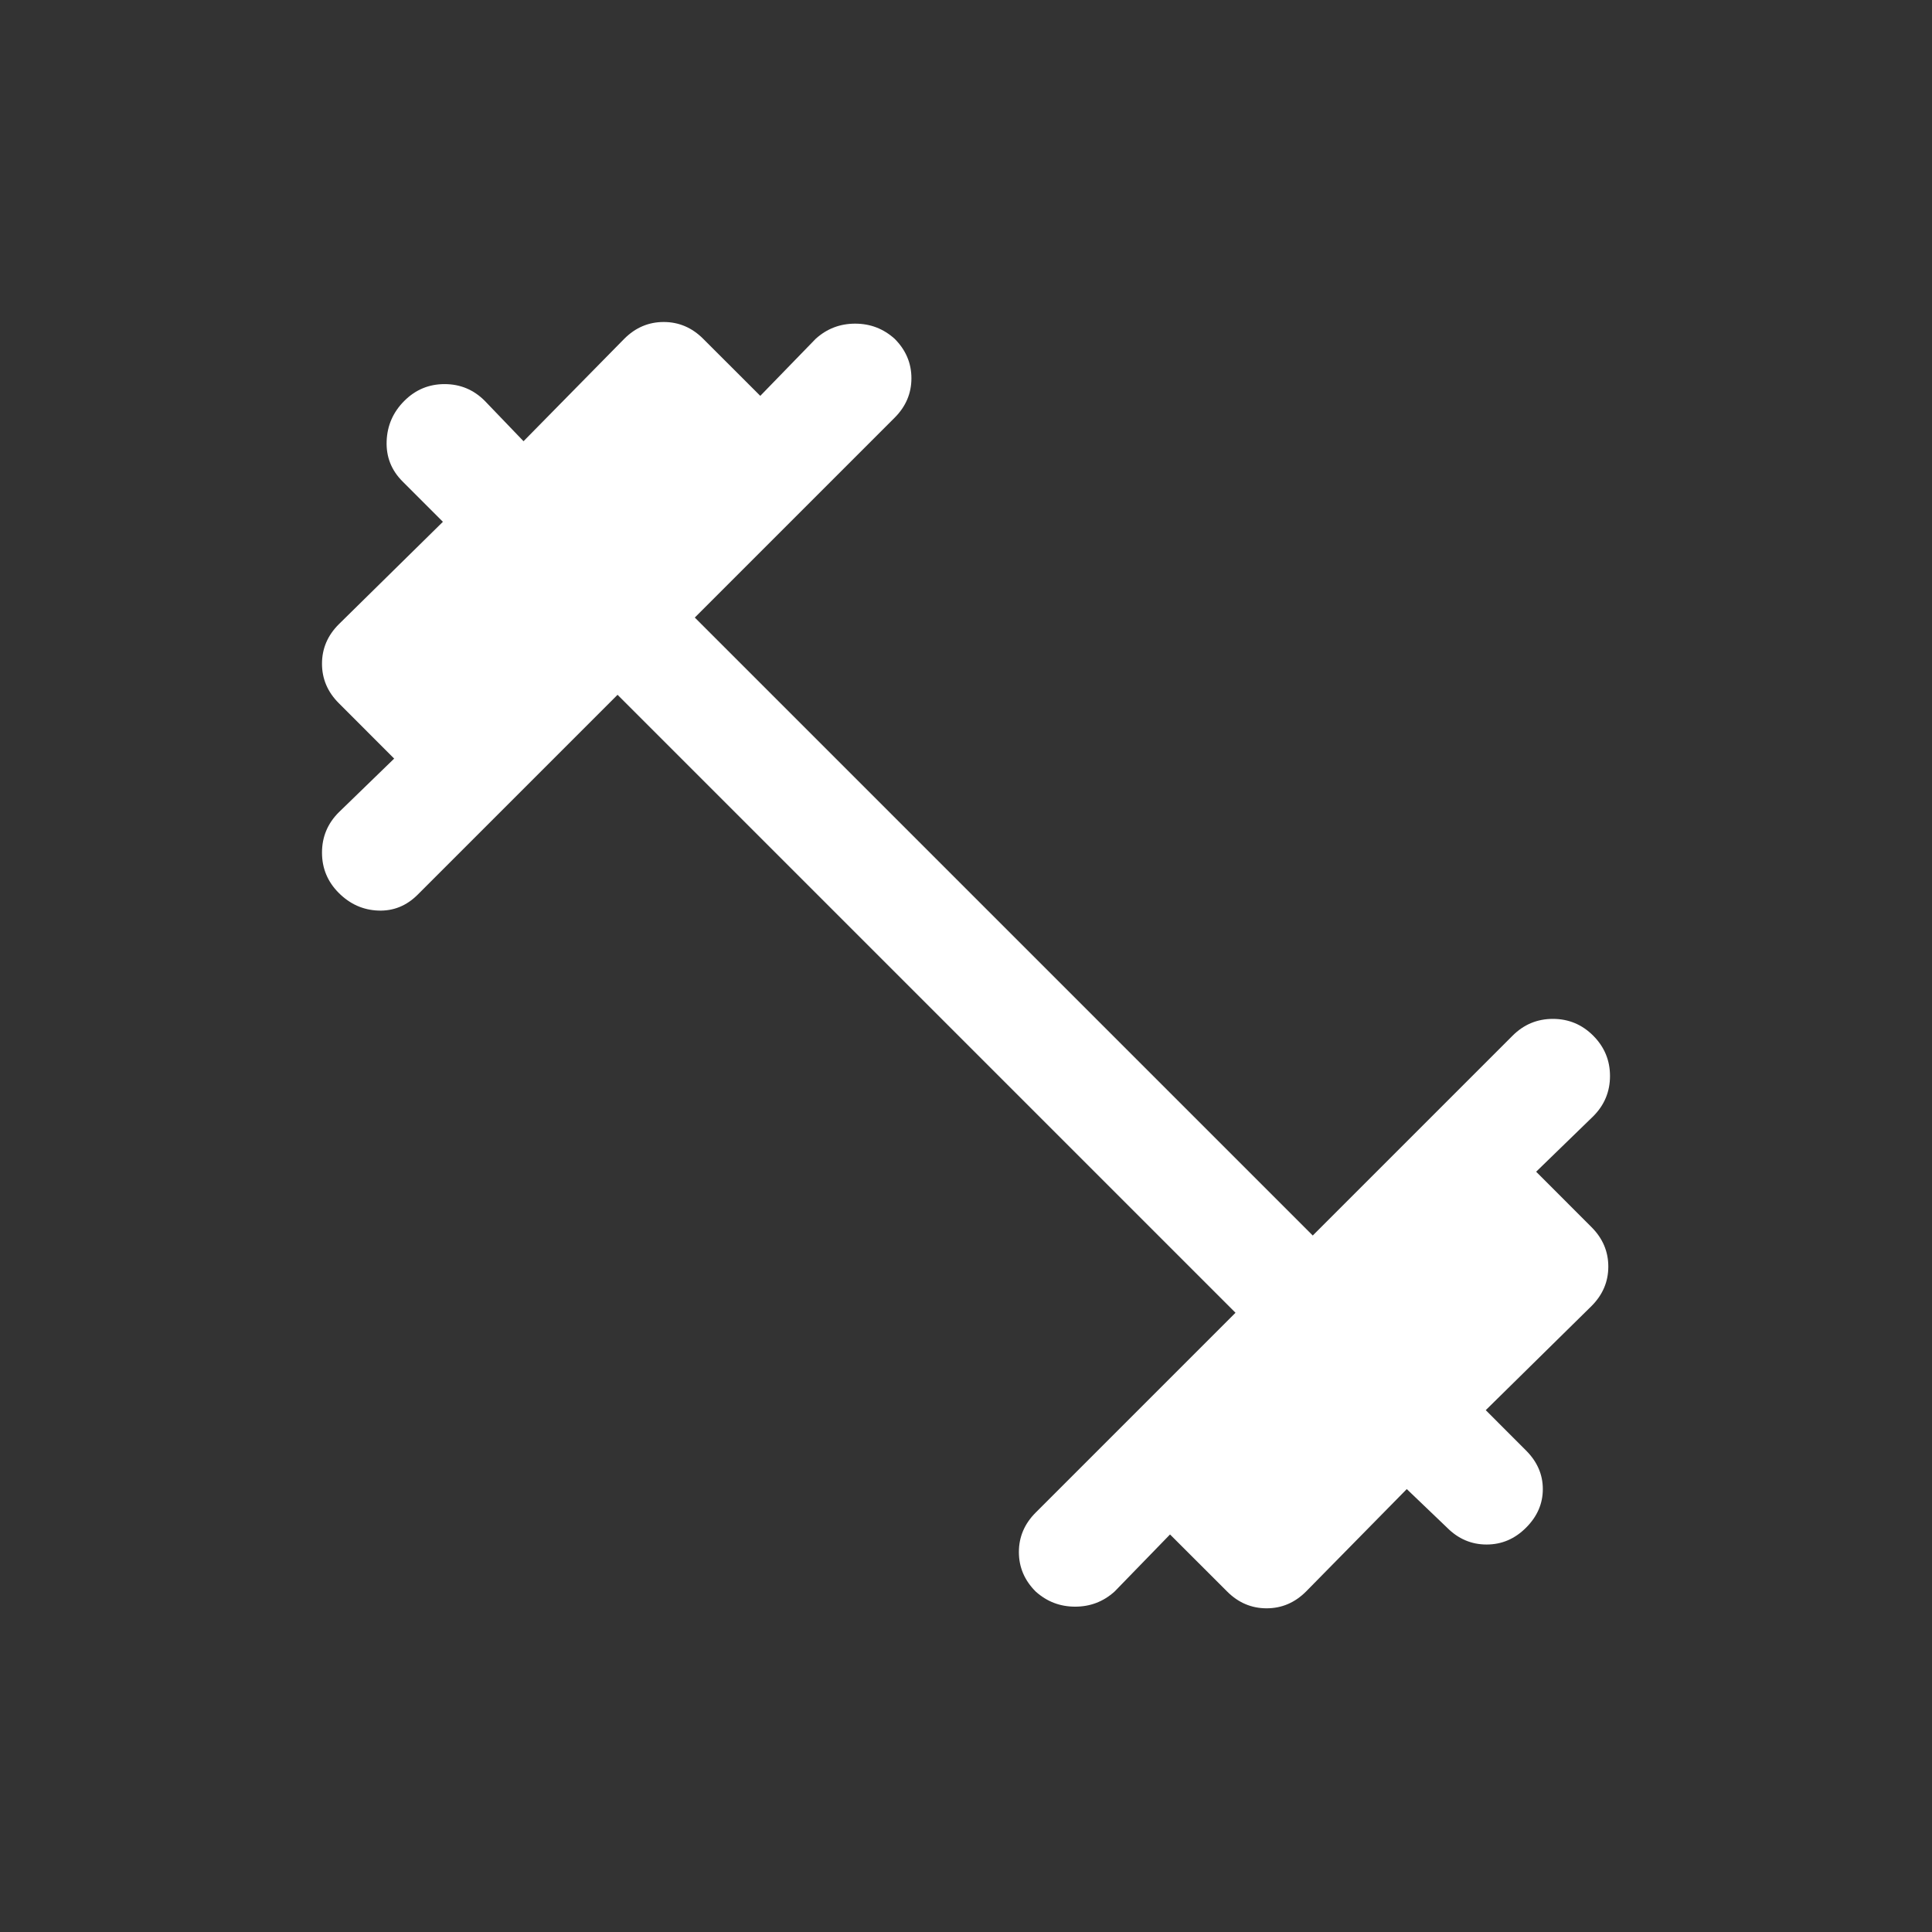 <svg width="48" height="48" viewBox="0 0 48 48" fill="none" xmlns="http://www.w3.org/2000/svg">
<rect x="0" y="0" width="48" height="48" fill="#333333" stroke="none"/>
<path d="M25.731 39.541C25.453 39.263 25.314 38.936 25.314 38.56C25.314 38.185 25.453 37.858 25.731 37.58L30.696 32.615L15.343 17.262L10.378 22.227C10.1 22.505 9.773 22.637 9.398 22.623C9.022 22.609 8.695 22.463 8.417 22.185C8.139 21.907 8 21.573 8 21.183C8 20.794 8.139 20.46 8.417 20.182L9.793 18.847L8.417 17.47C8.139 17.192 8 16.865 8 16.49C8 16.114 8.139 15.788 8.417 15.51L11.004 12.964L10.003 11.963C9.724 11.685 9.592 11.351 9.606 10.962C9.62 10.573 9.766 10.239 10.044 9.961C10.322 9.682 10.656 9.543 11.045 9.543C11.435 9.543 11.769 9.682 12.046 9.961L13.007 10.962L15.51 8.417C15.788 8.139 16.114 8 16.49 8C16.865 8 17.192 8.139 17.47 8.417L18.889 9.835L20.266 8.417C20.544 8.166 20.871 8.041 21.246 8.041C21.622 8.041 21.948 8.166 22.227 8.417C22.505 8.695 22.644 9.022 22.644 9.398C22.644 9.773 22.505 10.1 22.227 10.378L17.262 15.343L32.615 30.696L37.58 25.731C37.858 25.453 38.192 25.314 38.581 25.314C38.971 25.314 39.305 25.453 39.583 25.731C39.861 26.01 40 26.343 40 26.733C40 27.122 39.861 27.456 39.583 27.734L38.165 29.111L39.541 30.488C39.819 30.766 39.958 31.093 39.958 31.468C39.958 31.844 39.819 32.17 39.541 32.448L36.913 35.035L37.914 36.037C38.192 36.315 38.331 36.634 38.331 36.996C38.331 37.358 38.192 37.678 37.914 37.955C37.636 38.234 37.309 38.373 36.934 38.373C36.558 38.373 36.231 38.234 35.953 37.955L34.951 36.996L32.448 39.541C32.17 39.819 31.844 39.958 31.468 39.958C31.093 39.958 30.766 39.819 30.488 39.541L29.069 38.123L27.692 39.541C27.414 39.792 27.087 39.917 26.712 39.917C26.336 39.917 26.01 39.792 25.731 39.541Z" fill="white"/>
</svg>

